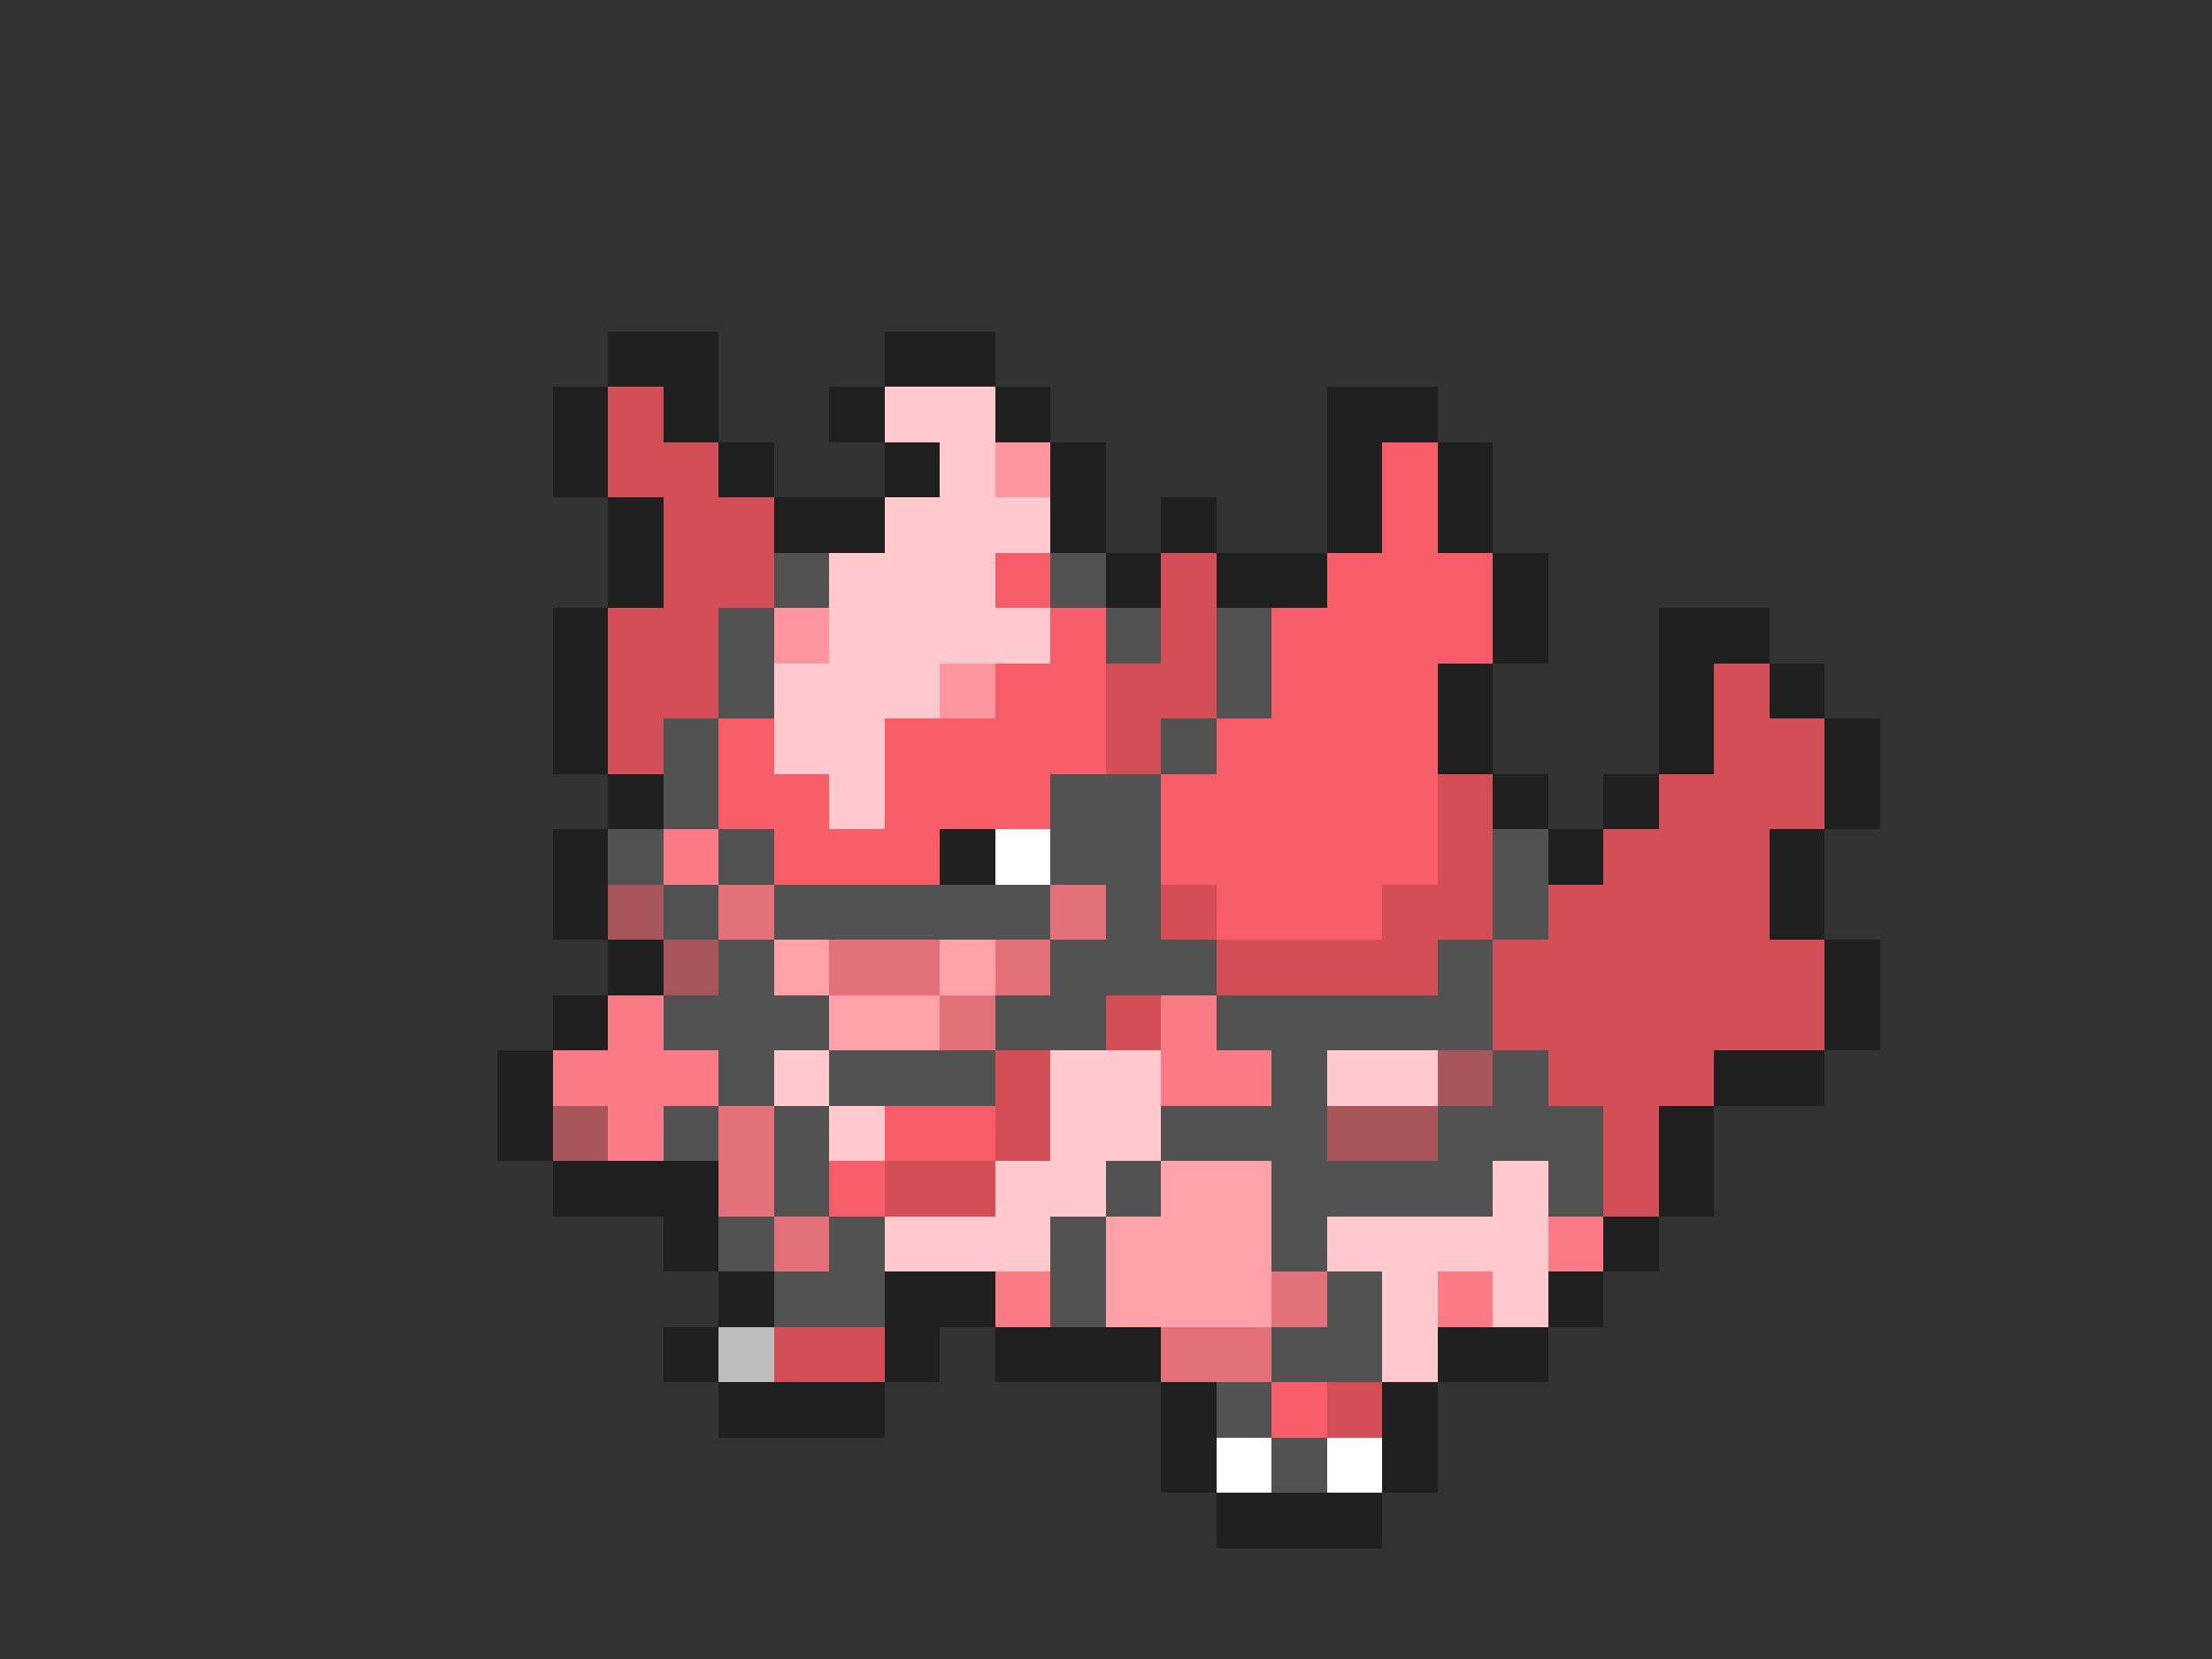 <svg xmlns="http://www.w3.org/2000/svg" viewBox="0 -0.5 40 30" shape-rendering="crispEdges">
<rect x="0" y="-0.5" width="40" height="30" fill="#333333" stroke="none"/>
<path stroke="#202020" d="M11 6h2M16 6h2M10 7h1M12 7h1M15 7h1M18 7h1M24 7h2M10 8h1M13 8h1M16 8h1M19 8h1M24 8h1M26 8h1M11 9h1M14 9h2M19 9h1M21 9h1M24 9h1M26 9h1M11 10h1M20 10h1M22 10h2M27 10h1M10 11h1M27 11h1M30 11h2M10 12h1M26 12h1M30 12h1M32 12h1M10 13h1M26 13h1M30 13h1M33 13h1M11 14h1M27 14h1M29 14h1M33 14h1M10 15h1M17 15h1M28 15h1M32 15h1M10 16h1M32 16h1M11 17h1M33 17h1M10 18h1M33 18h1M9 19h1M31 19h2M9 20h1M30 20h1M10 21h3M30 21h1M12 22h1M29 22h1M13 23h1M16 23h2M28 23h1M12 24h1M16 24h1M18 24h3M26 24h2M13 25h3M21 25h1M25 25h1M21 26h1M25 26h1M22 27h3" />
<path stroke="#d44e58" d="M11 7h1M11 8h2M12 9h2M12 10h2M21 10h1M11 11h2M21 11h1M11 12h2M20 12h2M31 12h1M11 13h1M20 13h1M31 13h2M26 14h1M30 14h3M26 15h1M29 15h3M21 16h1M25 16h2M28 16h4M22 17h4M27 17h6M20 18h1M27 18h6M18 19h1M28 19h3M18 20h1M29 20h1M16 21h2M29 21h1M14 24h2M24 25h1" />
<path stroke="#ffc9ce" d="M16 7h2M17 8h1M16 9h3M15 10h3M15 11h4M14 12h3M14 13h2M15 14h1M14 19h1M19 19h2M24 19h2M15 20h1M19 20h2M18 21h2M27 21h1M16 22h3M24 22h4M25 23h1M27 23h1M25 24h1" />
<path stroke="#ff959f" d="M18 8h1M14 11h1M17 12h1" />
<path stroke="#f75d68" d="M25 8h1M25 9h1M18 10h1M24 10h3M19 11h1M23 11h4M18 12h2M23 12h3M13 13h1M16 13h4M22 13h4M13 14h2M16 14h3M21 14h5M14 15h3M21 15h5M22 16h3M16 20h2M15 21h1M23 25h1" />
<path stroke="#525252" d="M14 10h1M19 10h1M13 11h1M20 11h1M22 11h1M13 12h1M22 12h1M12 13h1M21 13h1M12 14h1M19 14h2M11 15h1M13 15h1M19 15h2M27 15h1M12 16h1M14 16h5M20 16h1M27 16h1M13 17h1M19 17h3M26 17h1M12 18h3M18 18h2M22 18h5M13 19h1M15 19h3M23 19h1M27 19h1M12 20h1M14 20h1M21 20h3M26 20h3M14 21h1M20 21h1M23 21h4M28 21h1M13 22h1M15 22h1M19 22h1M23 22h1M14 23h2M19 23h1M24 23h1M23 24h2M22 25h1M23 26h1" />
<path stroke="#fa7a85" d="M12 15h1M11 18h1M21 18h1M10 19h3M21 19h2M11 20h1M28 22h1M18 23h1M26 23h1" />
<path stroke="#ffffff" d="M18 15h1M22 26h1M24 26h1" />
<path stroke="#a8565b" d="M11 16h1M12 17h1M26 19h1M10 20h1M24 20h2" />
<path stroke="#e4717a" d="M13 16h1M19 16h1M15 17h2M18 17h1M17 18h1M13 20h1M13 21h1M14 22h1M23 23h1M21 24h2" />
<path stroke="#ffa1a9" d="M14 17h1M17 17h1M15 18h2M21 21h2M20 22h3M20 23h3" />
<path stroke="#bdbdbd" d="M13 24h1" />
</svg>
